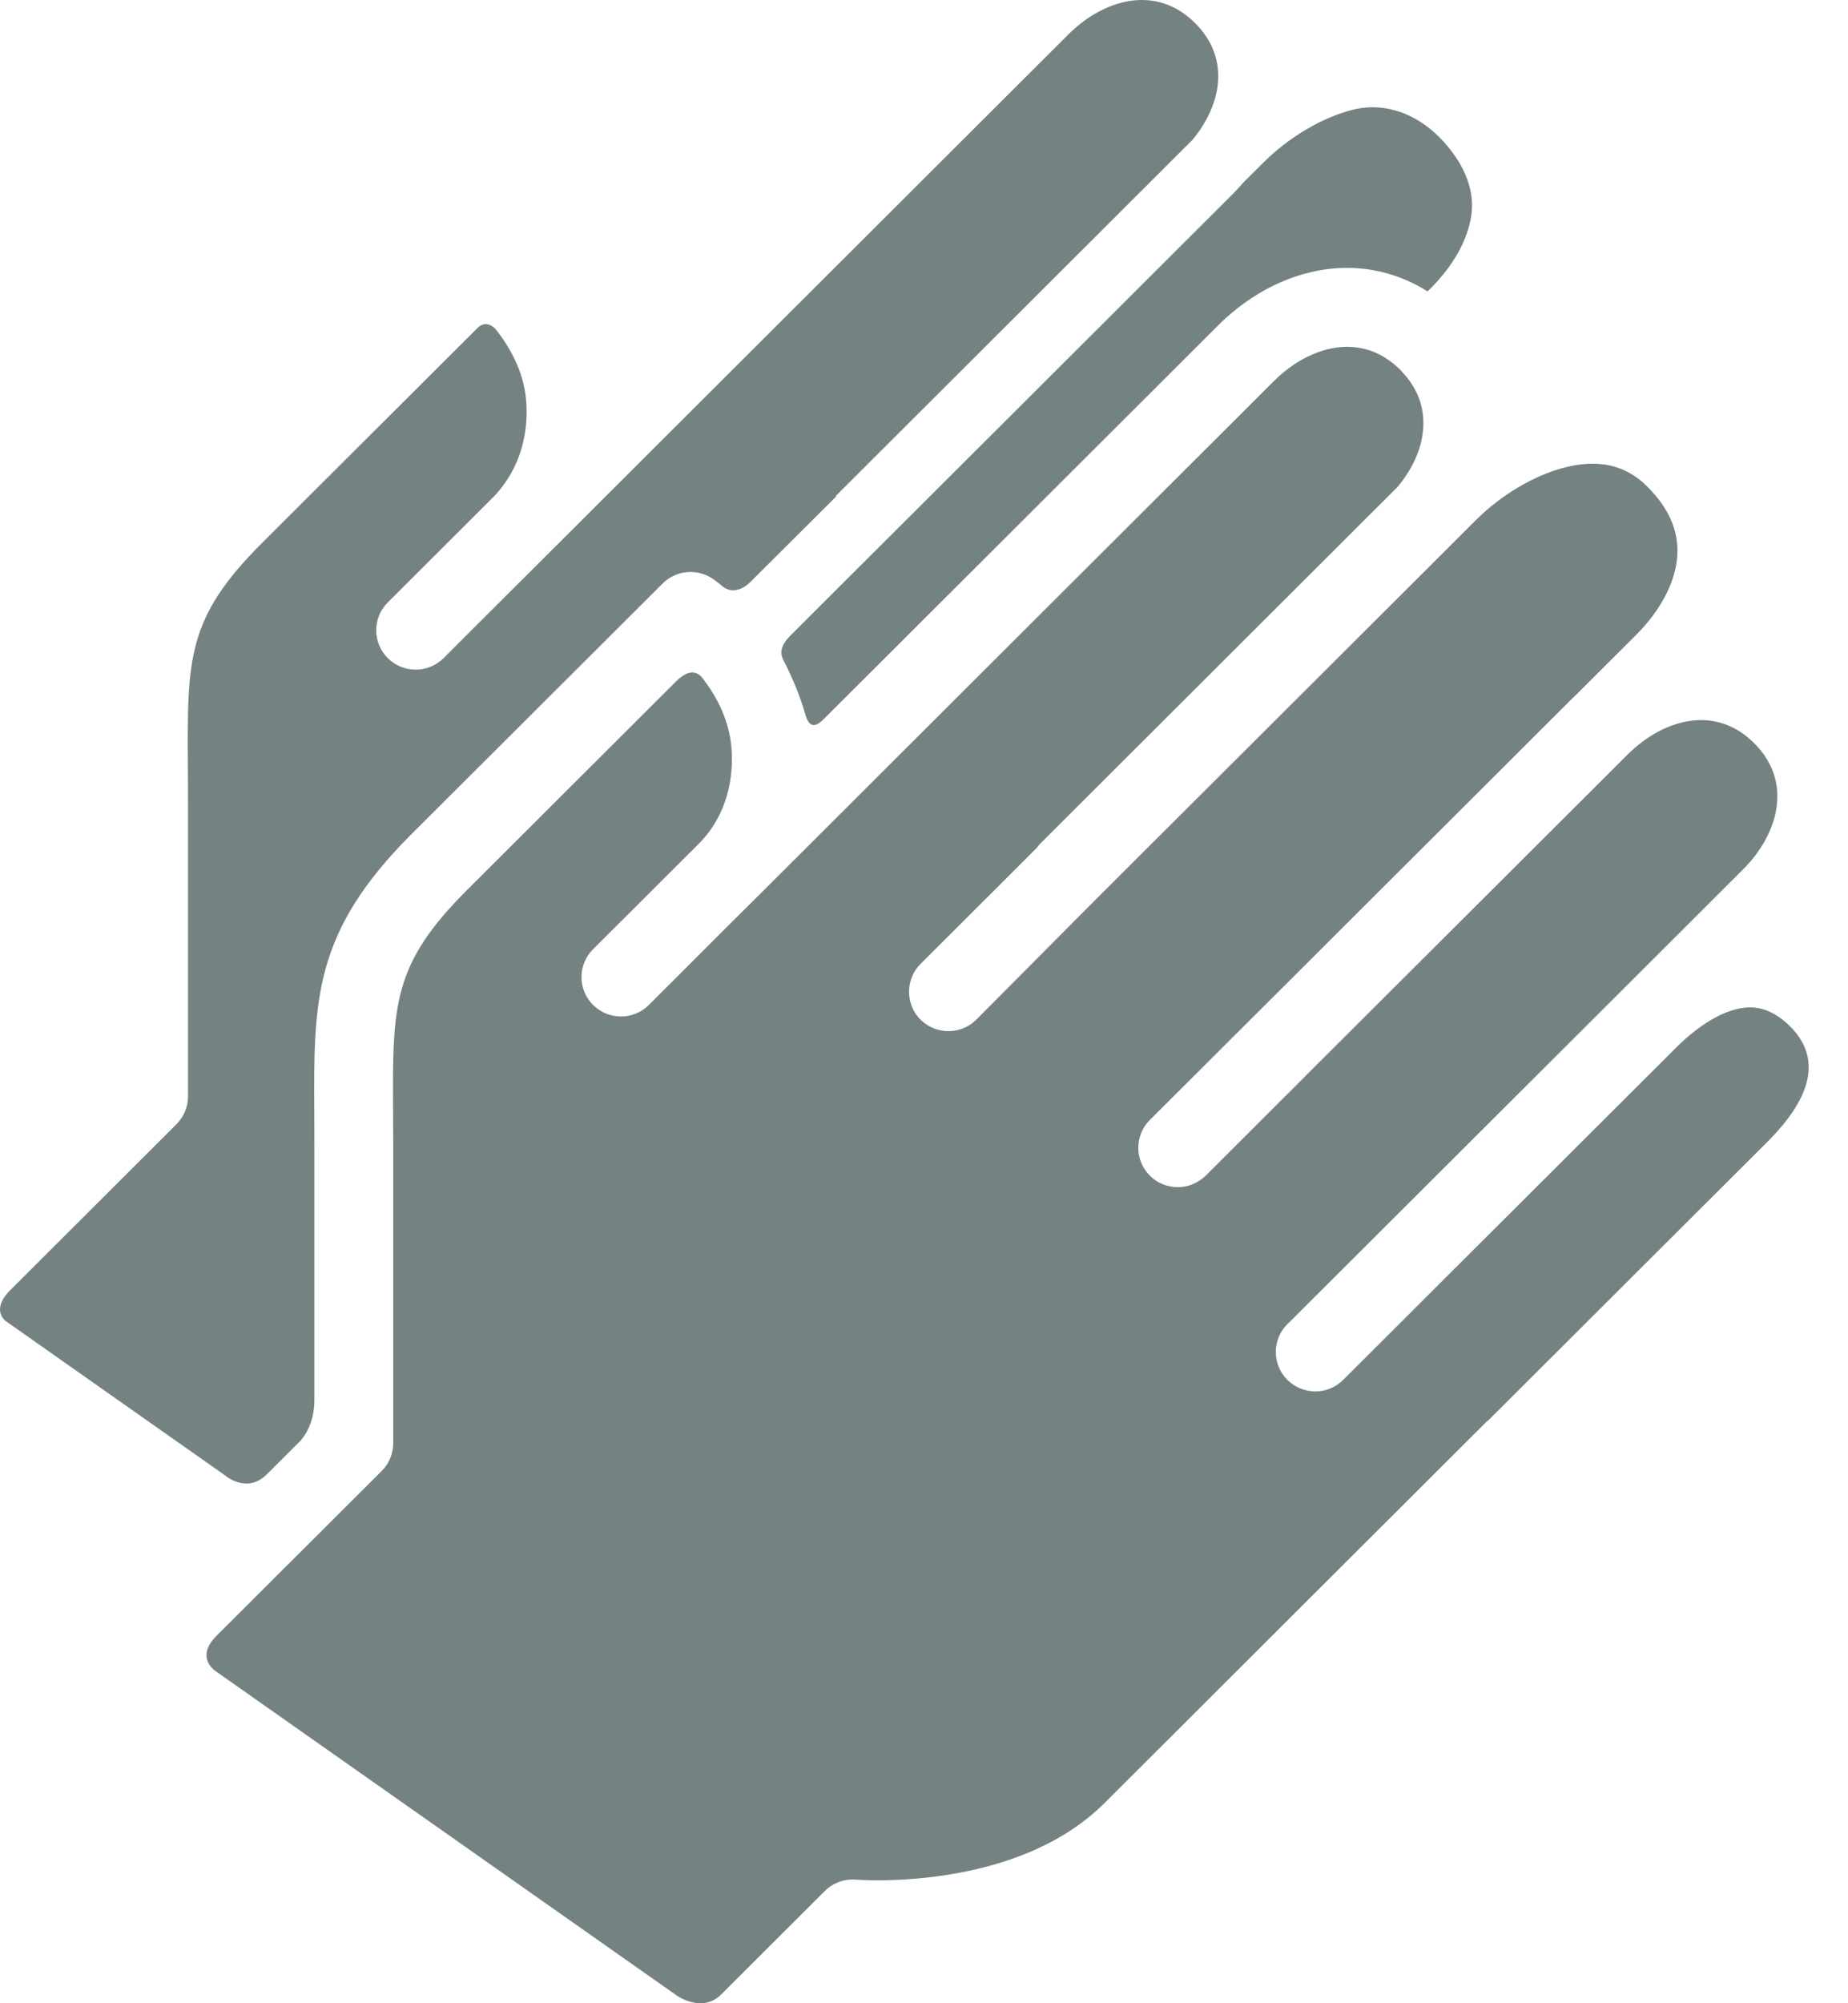 <svg width="24" height="26" viewBox="0 0 24 26" fill="none" xmlns="http://www.w3.org/2000/svg">
<path d="M10.266 8.248C10.099 8.414 10.149 8.518 10.178 8.575C10.278 8.771 10.386 9.017 10.452 9.251C10.479 9.344 10.527 9.504 10.693 9.338C10.859 9.172 12.225 7.81 12.225 7.81L15.82 4.223C16.251 3.793 16.785 3.531 17.322 3.484C17.755 3.447 18.175 3.552 18.539 3.782L18.581 3.741C18.878 3.445 19.065 3.106 19.109 2.789C19.157 2.438 18.991 2.079 18.686 1.774C18.407 1.496 18.005 1.315 17.566 1.425C17.171 1.525 16.738 1.78 16.41 2.108L16.145 2.371C16.101 2.422 16.056 2.472 16.007 2.521L11.489 7.028C11.489 7.028 10.432 8.081 10.266 8.248Z" fill="#758282"/>
<path d="M3.465 19.135C3.728 18.873 3.901 18.7 3.901 18.7C3.901 18.7 4.083 18.52 4.083 18.175C4.083 17.83 4.083 14.863 4.083 14.863C4.083 14.717 4.083 14.578 4.082 14.446C4.073 12.983 4.067 12.1 5.345 10.825L7.885 8.292L7.897 8.28L8.606 7.573C8.781 7.399 9.055 7.374 9.259 7.514C9.267 7.519 9.306 7.546 9.364 7.593C9.451 7.68 9.597 7.702 9.751 7.548C9.905 7.394 10.858 6.445 10.858 6.445L10.852 6.439L15.486 1.816C15.852 1.376 15.993 0.771 15.521 0.3C15.004 -0.216 14.323 0.001 13.878 0.444L7.189 7.117L6.753 7.552L6.526 7.778L6.092 8.211L5.761 8.542C5.56 8.741 5.236 8.741 5.036 8.542C4.836 8.342 4.836 8.018 5.036 7.819L6.417 6.441C6.773 6.066 6.869 5.59 6.832 5.187C6.799 4.821 6.624 4.51 6.444 4.281C6.427 4.26 6.318 4.14 6.199 4.259C6.079 4.378 3.403 7.047 3.403 7.047C2.428 8.02 2.432 8.542 2.44 9.938C2.441 10.073 2.442 10.214 2.442 10.362V14.229C2.442 14.365 2.388 14.495 2.292 14.591C2.292 14.591 0.396 16.482 0.133 16.745C-0.129 17.006 0.077 17.148 0.077 17.148L2.92 19.147C2.92 19.147 3.202 19.397 3.465 19.135Z" fill="#758282"/>
<path d="M22.595 13.088C22.352 13.135 22.078 13.299 21.802 13.563L19.018 16.339L17.905 17.45L17.444 17.909C17.344 18.009 17.213 18.059 17.082 18.059C16.951 18.059 16.82 18.009 16.719 17.909C16.519 17.71 16.519 17.386 16.719 17.186L16.791 17.116L17.02 16.887L18.553 15.358L21.072 12.846L22.637 11.284C23.082 10.841 23.299 10.162 22.782 9.646C22.323 9.188 21.736 9.308 21.298 9.651C21.263 9.679 21.229 9.708 21.196 9.738C21.176 9.756 21.157 9.773 21.139 9.792L16.952 13.967L16.909 14.011L16.734 14.186L16.692 14.227L16.399 14.52L15.658 15.259C15.634 15.283 15.608 15.304 15.581 15.321C15.464 15.4 15.323 15.425 15.19 15.397C15.096 15.377 15.006 15.332 14.933 15.259C14.733 15.059 14.733 14.736 14.933 14.536L15.573 13.898L16.023 13.449L16.028 13.444L16.512 12.962L20.415 9.069C20.43 9.054 20.445 9.041 20.46 9.027L20.984 8.504L21.247 8.242C21.544 7.945 21.732 7.607 21.775 7.29C21.823 6.939 21.698 6.619 21.392 6.314C21.114 6.036 20.765 5.956 20.326 6.066C19.93 6.166 19.498 6.421 19.169 6.749L18.905 7.012L18.773 7.144L14.242 11.663L12.676 13.237C12.576 13.335 12.447 13.383 12.317 13.383C12.186 13.383 12.055 13.334 11.955 13.234C11.849 13.128 11.8 12.988 11.807 12.849C11.812 12.726 11.86 12.605 11.955 12.511L12.965 11.504L13.464 11.005C13.481 10.983 13.497 10.96 13.518 10.941L18.152 6.318C18.398 6.023 18.541 5.654 18.466 5.299C18.432 5.136 18.351 4.977 18.212 4.83C18.204 4.821 18.196 4.81 18.187 4.801C18.057 4.672 17.918 4.589 17.775 4.544C17.344 4.408 16.878 4.613 16.544 4.946L12.949 8.532L11.136 10.341L9.855 11.619L9.418 12.053L9.191 12.28L8.758 12.713L8.427 13.043C8.226 13.243 7.902 13.243 7.702 13.043C7.502 12.844 7.502 12.52 7.702 12.32L9.083 10.943C9.445 10.573 9.534 10.091 9.498 9.689C9.482 9.52 9.437 9.363 9.375 9.22C9.307 9.064 9.219 8.926 9.128 8.807C9.081 8.745 8.975 8.65 8.781 8.843C8.587 9.036 6.069 11.548 6.069 11.548C5.093 12.521 5.097 13.043 5.105 14.439C5.106 14.574 5.107 14.715 5.107 14.863L5.107 18.731C5.107 18.866 5.053 18.996 4.957 19.092L4.082 19.965L3.714 20.331L3.346 20.698C3.346 20.698 3.101 20.942 2.812 21.231C2.523 21.519 2.805 21.693 2.805 21.693L8.795 25.904C8.795 25.904 9.121 26.13 9.364 25.888C9.607 25.645 10.712 24.543 10.712 24.543C10.82 24.436 10.97 24.382 11.121 24.396C11.139 24.397 13.183 24.559 14.342 23.404L19.317 18.441L19.318 18.445L19.377 18.386L19.457 18.307L22.958 14.815C23.55 14.223 23.648 13.72 23.248 13.321C22.978 13.053 22.746 13.06 22.595 13.088Z" fill="#758282"/>
</svg>
